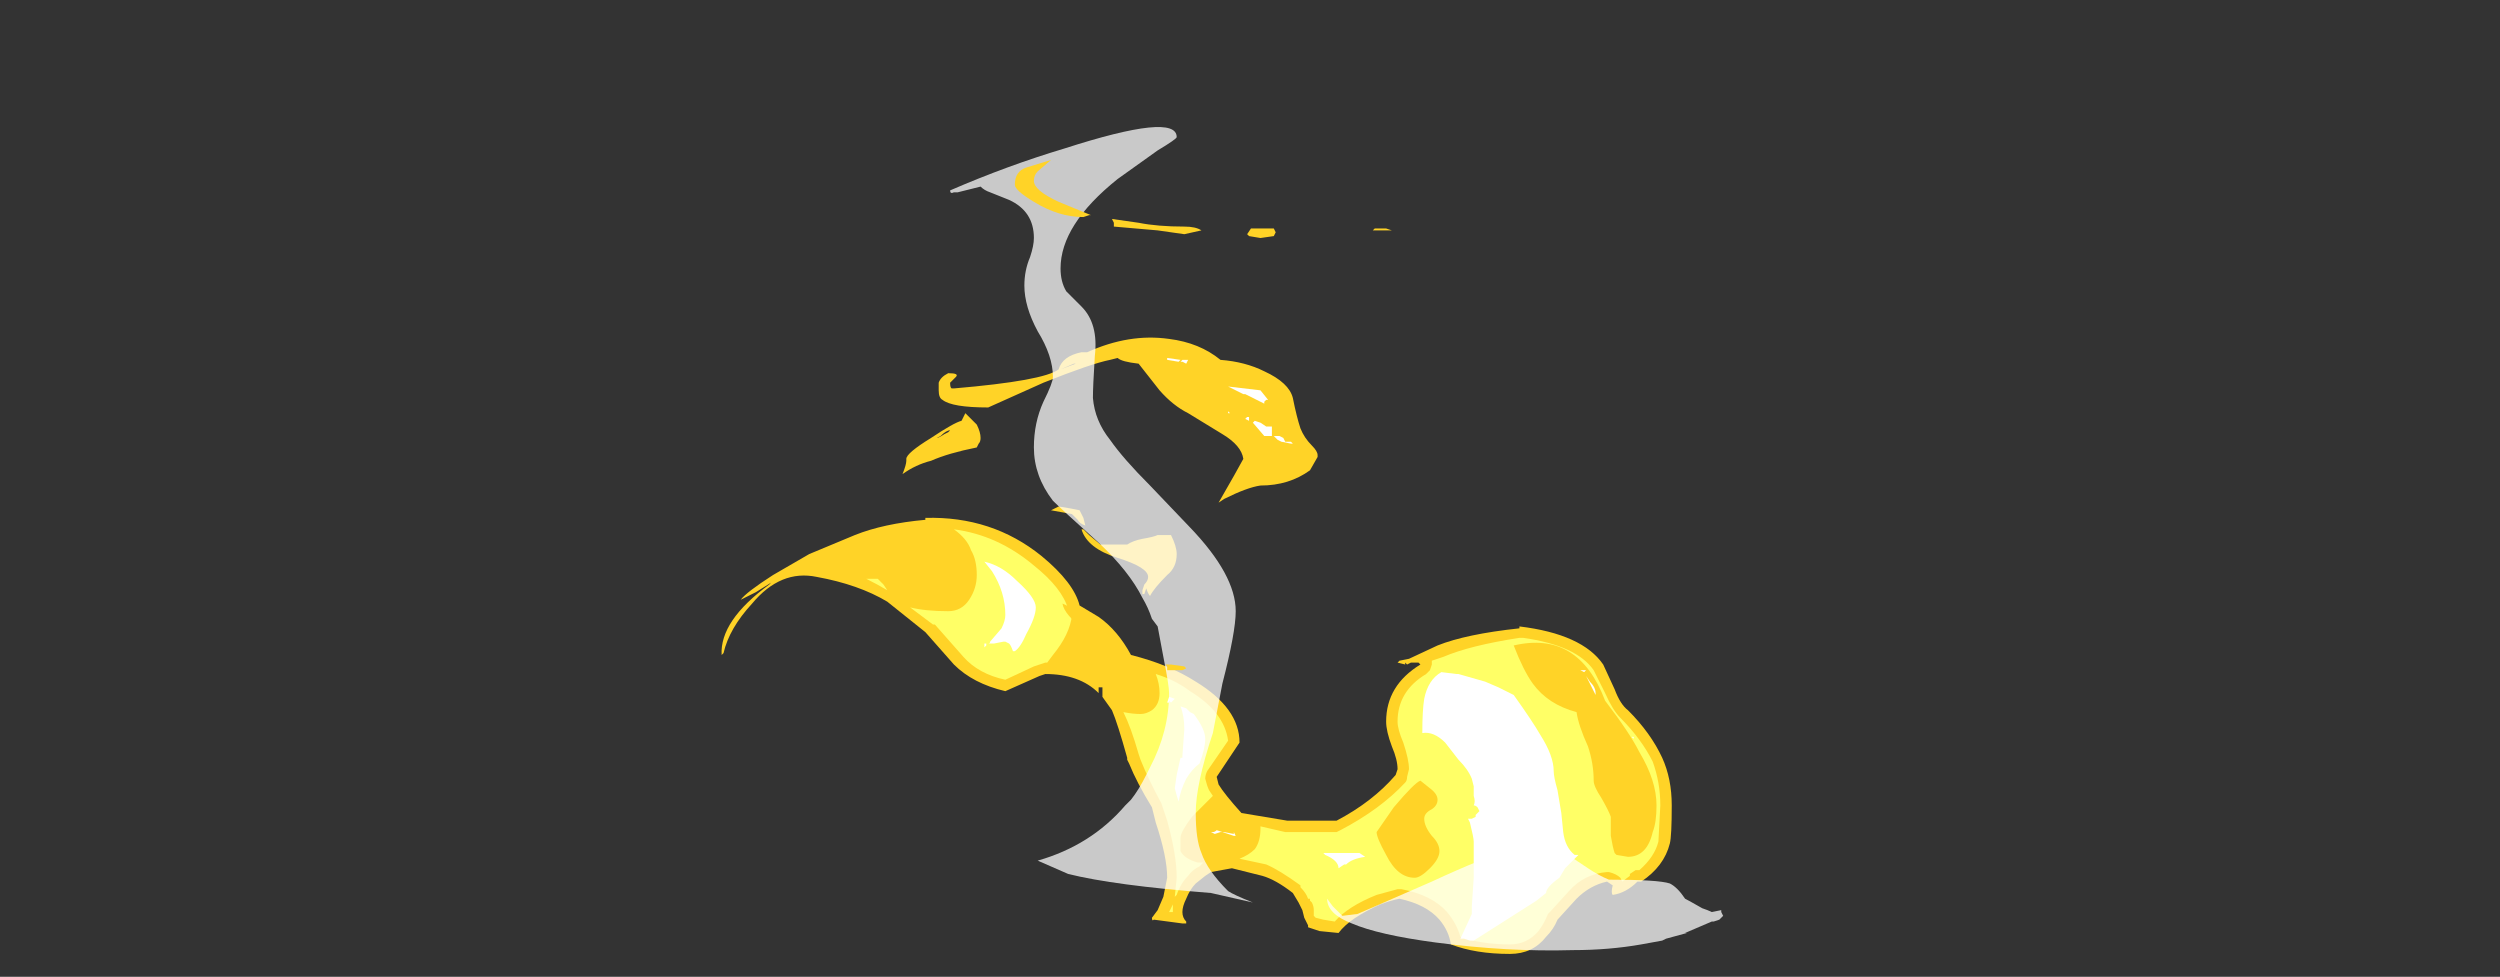 <?xml version="1.0" encoding="UTF-8" standalone="no"?>
<svg xmlns:ffdec="https://www.free-decompiler.com/flash" xmlns:xlink="http://www.w3.org/1999/xlink" ffdec:objectType="frame" height="179.55px" width="459.55px" xmlns="http://www.w3.org/2000/svg">
  <rect width="100%" height="100%" fill="#333333" stroke="none"/>
  <g transform="matrix(1.0, 0.0, 0.0, 1.0, 284.2, 164.15)">
    <use ffdec:characterId="5115" height="16.2" transform="matrix(7.0, 0.0, 0.0, 7.0, -151.55, -102.2)" width="24.95" xlink:href="#shape0"/>
    <use ffdec:characterId="5118" height="20.4" transform="matrix(7.0, 0.0, 0.0, 7.0, -109.55, -141.05)" width="7.95" xlink:href="#shape1"/>
    <use ffdec:characterId="1776" height="2.65" transform="matrix(7.0, 0.0, 0.0, 7.0, -40.25, -8.05)" width="10.4" xlink:href="#shape2"/>
    <use ffdec:characterId="5119" height="13.4" transform="matrix(7.0, 0.0, 0.0, 7.0, -97.65, -134.75)" width="9.9" xlink:href="#shape3"/>
  </g>
  <defs>
    <g id="shape0" transform="matrix(1.0, 0.0, 0.0, 1.0, 21.65, 14.6)">
      <path d="M1.8 -5.35 Q1.95 -4.95 2.15 -4.8 2.75 -4.2 3.05 -3.55 3.3 -3.0 3.3 -2.3 3.3 -1.5 3.25 -1.3 3.1 -0.7 2.5 -0.3 L2.4 -0.3 Q2.1 0.0 1.75 0.05 1.7 0.0 1.75 -0.2 L1.6 -0.3 Q1.15 -0.2 0.8 0.15 L0.3 0.7 Q0.2 0.95 0.0 1.15 -0.35 1.6 -0.95 1.6 -1.85 1.6 -2.5 1.35 -2.55 1.0 -2.8 0.7 -3.15 0.3 -3.85 0.15 -4.1 0.2 -4.35 0.3 -5.15 0.65 -5.45 1.05 L-5.95 1.0 -6.25 0.9 -6.25 0.85 -6.35 0.65 -6.4 0.45 -6.5 0.25 -6.65 0.0 Q-7.1 -0.35 -7.45 -0.45 L-8.25 -0.65 -8.8 -0.55 -8.95 -0.45 -9.2 -0.25 Q-9.35 -0.1 -9.45 0.15 -9.55 0.35 -9.55 0.5 -9.55 0.65 -9.45 0.75 L-9.45 0.8 -9.55 0.8 -10.3 0.7 Q-10.35 0.75 -10.35 0.65 L-10.2 0.45 -10.05 0.1 -9.95 -0.4 Q-9.95 -0.95 -10.25 -1.85 L-10.35 -2.25 Q-10.75 -2.9 -10.95 -3.4 L-11.0 -3.5 -11.0 -3.55 Q-11.25 -4.45 -11.4 -4.8 L-11.65 -5.15 -11.65 -5.4 -11.75 -5.4 -11.75 -5.25 Q-12.25 -5.75 -13.15 -5.75 L-13.3 -5.7 -14.2 -5.3 Q-15.05 -5.5 -15.55 -6.0 L-16.3 -6.85 -17.3 -7.65 Q-18.05 -8.1 -19.15 -8.3 -20.1 -8.5 -20.85 -7.6 -21.45 -6.95 -21.6 -6.3 L-21.65 -6.25 Q-21.7 -7.15 -20.4 -8.1 L-20.35 -8.15 -20.75 -7.9 -21.15 -7.7 Q-21.0 -7.9 -20.3 -8.35 L-19.35 -8.9 -18.15 -9.4 Q-17.4 -9.7 -16.3 -9.8 L-16.3 -9.85 Q-14.55 -9.9 -13.25 -8.85 -12.4 -8.15 -12.25 -7.55 L-11.75 -7.25 Q-11.25 -6.9 -10.9 -6.25 -9.9 -6.0 -9.2 -5.55 -8.05 -4.85 -8.05 -3.95 L-8.65 -3.05 -8.6 -2.85 Q-8.45 -2.6 -8.0 -2.1 L-6.8 -1.9 -5.5 -1.9 Q-4.55 -2.4 -3.95 -3.1 L-3.9 -3.25 Q-3.9 -3.5 -4.05 -3.85 -4.2 -4.25 -4.2 -4.5 -4.2 -5.45 -3.3 -6.0 L-3.35 -6.05 -3.55 -6.05 -3.65 -6.0 -3.7 -6.05 -3.7 -6.0 -3.9 -6.05 -3.85 -6.1 -3.6 -6.15 -2.85 -6.5 Q-2.1 -6.8 -0.7 -6.95 L-0.7 -7.0 Q0.95 -6.8 1.5 -6.0 L1.8 -5.35 M-12.05 -14.2 Q-10.95 -14.7 -9.9 -14.55 -9.1 -14.45 -8.55 -14.0 -7.9 -13.95 -7.4 -13.7 -6.75 -13.4 -6.65 -13.0 -6.55 -12.5 -6.45 -12.2 -6.35 -11.95 -6.15 -11.75 -6.0 -11.6 -6.0 -11.5 L-6.0 -11.45 -6.2 -11.1 Q-6.75 -10.7 -7.5 -10.7 -7.85 -10.65 -8.45 -10.35 L-8.6 -10.25 -8.2 -10.95 -7.95 -11.4 Q-8.0 -11.75 -8.5 -12.05 L-9.4 -12.6 Q-9.8 -12.8 -10.15 -13.2 L-10.7 -13.9 Q-11.15 -13.95 -11.25 -14.05 L-11.45 -14.0 Q-11.95 -13.9 -13.2 -13.4 L-14.65 -12.75 Q-15.6 -12.75 -15.85 -12.95 -15.95 -13.0 -15.95 -13.2 L-15.95 -13.4 Q-15.9 -13.55 -15.7 -13.65 -15.4 -13.65 -15.5 -13.55 L-15.65 -13.4 Q-15.65 -13.25 -15.6 -13.25 L-15.55 -13.25 Q-13.2 -13.45 -12.8 -13.75 -12.7 -14.1 -12.2 -14.2 L-12.05 -14.2 M-12.75 -13.75 L-12.35 -13.9 -12.4 -13.9 -12.75 -13.75 M-15.25 -12.6 L-14.95 -12.3 Q-14.85 -12.1 -14.85 -11.95 -14.85 -11.85 -14.9 -11.8 L-14.95 -11.7 Q-15.7 -11.55 -16.15 -11.35 -16.55 -11.25 -16.9 -11.0 -16.8 -11.25 -16.8 -11.35 L-16.8 -11.4 Q-16.8 -11.55 -16.15 -11.95 -15.55 -12.35 -15.35 -12.4 L-15.25 -12.6 M-15.65 -12.15 Q-15.75 -12.15 -15.9 -12.0 L-16.0 -11.95 Q-15.95 -11.95 -15.8 -12.05 L-15.7 -12.1 -15.65 -12.15 M-12.15 -9.85 L-12.1 -9.65 Q-12.25 -9.7 -12.3 -9.8 L-12.45 -9.95 -13.0 -10.05 -12.8 -10.15 -12.5 -10.1 -12.25 -10.05 -12.15 -9.85 M-12.15 -9.55 L-12.0 -9.4 -11.7 -9.15 -11.0 -9.15 Q-10.85 -9.25 -10.6 -9.3 -10.3 -9.35 -10.2 -9.4 L-9.85 -9.4 Q-9.7 -9.1 -9.7 -8.9 -9.7 -8.55 -9.95 -8.35 -10.3 -8.0 -10.4 -7.8 -10.45 -7.85 -10.5 -8.0 L-10.55 -7.85 -10.6 -7.85 -10.6 -7.95 -10.55 -8.1 Q-10.45 -8.2 -10.45 -8.3 -10.45 -8.55 -11.25 -8.8 -12.05 -9.05 -12.2 -9.55 L-12.15 -9.55" fill="#ffd327" fill-rule="evenodd" stroke="none"/>
      <path d="M0.8 -4.75 Q0.85 -4.4 1.1 -3.85 1.25 -3.4 1.25 -2.95 1.25 -2.8 1.45 -2.5 1.65 -2.15 1.7 -2.0 L1.7 -1.5 Q1.75 -1.2 1.8 -1.05 L1.85 -1.0 2.15 -0.95 Q2.65 -0.95 2.8 -1.6 2.9 -1.85 2.9 -2.3 2.9 -2.95 2.45 -3.7 2.2 -4.2 1.55 -5.05 0.85 -6.9 -0.85 -6.5 -0.6 -5.85 -0.35 -5.5 0.05 -4.95 0.8 -4.75 M1.25 -5.85 L1.55 -5.25 Q1.75 -4.8 1.95 -4.6 2.5 -4.05 2.8 -3.45 3.0 -2.9 3.0 -2.3 L2.95 -1.35 Q2.85 -0.95 2.45 -0.6 L2.35 -0.6 2.2 -0.5 2.2 -0.45 2.0 -0.3 1.95 -0.4 Q1.85 -0.5 1.65 -0.55 L1.6 -0.55 Q1.0 -0.5 0.6 -0.05 L0.1 0.5 0.05 0.55 Q-0.05 0.8 -0.2 1.0 -0.5 1.35 -0.95 1.35 -1.7 1.35 -2.25 1.15 -2.35 0.8 -2.6 0.5 -3.0 0.05 -3.8 -0.1 L-3.9 -0.1 -4.45 0.05 Q-5.2 0.35 -5.55 0.75 L-5.85 0.7 -6.05 0.65 -6.1 0.6 -6.1 0.45 Q-6.1 0.35 -6.15 0.25 L-6.2 0.2 -6.2 0.15 -6.25 0.15 Q-6.3 0.0 -6.45 -0.15 L-6.45 -0.2 Q-7.0 -0.6 -7.35 -0.75 L-8.05 -0.9 Q-7.8 -1.0 -7.65 -1.15 -7.5 -1.35 -7.5 -1.7 L-7.5 -1.75 -6.85 -1.6 -5.5 -1.6 -5.4 -1.65 Q-4.35 -2.2 -3.7 -2.9 -3.65 -2.95 -3.65 -3.05 L-3.6 -3.25 Q-3.6 -3.5 -3.75 -3.95 -3.9 -4.3 -3.9 -4.5 -3.9 -5.3 -3.15 -5.75 L-3.05 -5.85 -3.0 -6.0 -3.0 -6.1 -2.7 -6.2 Q-2.0 -6.5 -0.7 -6.7 L-0.6 -6.7 Q0.8 -6.5 1.25 -5.85 M-17.55 -8.25 L-17.4 -8.1 -17.3 -7.95 Q-17.55 -8.1 -17.85 -8.25 L-17.55 -8.25 M-15.1 -9.0 Q-15.2 -9.3 -15.55 -9.55 -14.4 -9.4 -13.45 -8.6 -12.7 -8.0 -12.55 -7.45 L-12.45 -7.35 -12.45 -7.3 Q-12.5 -6.8 -12.95 -6.25 L-13.1 -6.05 -13.15 -6.05 -13.45 -5.95 -14.2 -5.6 Q-14.9 -5.75 -15.3 -6.2 L-16.05 -7.05 -16.1 -7.05 -16.7 -7.5 Q-16.3 -7.4 -15.7 -7.4 -15.35 -7.4 -15.15 -7.7 -14.95 -8.0 -14.95 -8.35 -14.95 -8.75 -15.1 -9.0 M-9.35 -5.3 Q-8.45 -4.75 -8.35 -4.0 L-8.9 -3.2 Q-8.95 -3.1 -8.95 -3.0 -8.9 -2.8 -8.85 -2.7 L-8.75 -2.55 Q-9.0 -2.3 -9.3 -2.0 -9.6 -1.6 -9.6 -1.45 -9.6 -1.15 -9.6 -1.1 -9.5 -0.9 -9.15 -0.8 L-9.0 -0.8 -9.1 -0.7 Q-9.3 -0.6 -9.4 -0.45 -9.6 -0.25 -9.7 0.05 L-9.75 0.1 -9.7 -0.4 Q-9.7 -1.0 -9.95 -1.9 L-10.1 -2.35 Q-10.45 -3.0 -10.65 -3.5 L-10.7 -3.65 Q-10.9 -4.35 -11.1 -4.75 -10.85 -4.7 -10.65 -4.7 -10.5 -4.7 -10.35 -4.8 -10.15 -4.95 -10.15 -5.25 -10.15 -5.5 -10.25 -5.75 -9.75 -5.6 -9.35 -5.3 M-3.75 -6.3 L-3.75 -6.3 M-3.2 -1.95 Q-3.2 -2.1 -3.0 -2.2 -2.85 -2.3 -2.85 -2.45 -2.85 -2.6 -3.05 -2.75 L-3.3 -2.95 Q-3.45 -2.9 -4.0 -2.25 L-4.45 -1.6 Q-4.45 -1.45 -4.2 -1.0 -3.9 -0.4 -3.45 -0.4 -3.3 -0.4 -3.05 -0.65 -2.8 -0.9 -2.8 -1.1 -2.8 -1.3 -3.0 -1.5 -3.2 -1.75 -3.2 -1.95 M-9.8 0.5 L-9.9 0.5 -9.8 0.3 -9.8 0.5" fill="#ffff66" fill-rule="evenodd" stroke="none"/>
      <path d="M0.9 -5.85 L1.05 -5.85 1.0 -5.8 0.9 -5.85 M1.05 -5.7 L1.15 -5.55 Q1.3 -5.4 1.3 -5.25 L1.3 -5.2 1.05 -5.7 M2.3 -4.05 L2.25 -4.1 2.3 -4.1 2.3 -4.05 M0.3 -2.7 L0.4 -2.1 0.45 -1.6 Q0.5 -1.2 0.75 -1.0 L0.85 -1.0 Q0.7 -0.85 0.5 -0.65 L0.35 -0.4 Q0.0 -0.15 0.0 0.0 L-0.25 0.2 Q-1.35 0.9 -1.9 1.25 L-2.0 1.25 -2.15 1.2 -2.25 1.2 -1.95 0.55 -1.95 0.35 -1.9 -0.4 -1.9 -1.35 Q-1.9 -1.45 -2.0 -1.85 L-2.05 -1.95 -1.95 -1.95 -1.85 -2.0 -1.85 -2.05 -1.75 -2.15 -1.8 -2.25 Q-1.85 -2.3 -1.9 -2.3 -1.85 -2.4 -1.9 -2.55 L-1.9 -2.8 -1.95 -3.0 Q-2.05 -3.25 -2.3 -3.5 L-2.65 -3.95 Q-2.95 -4.25 -3.25 -4.2 -3.25 -4.8 -3.2 -5.1 -3.1 -5.6 -2.75 -5.8 L-2.35 -5.75 -2.3 -5.75 -1.6 -5.55 -1.25 -5.4 -0.85 -5.2 Q-0.35 -4.5 -0.15 -4.15 0.2 -3.6 0.2 -3.2 0.2 -3.05 0.3 -2.7 M-13.4 -7.5 Q-13.4 -7.25 -13.65 -6.8 -13.8 -6.45 -13.95 -6.35 L-13.95 -6.35 -14.0 -6.35 Q-14.05 -6.5 -14.1 -6.55 L-14.2 -6.6 -14.25 -6.6 -14.5 -6.55 -14.7 -6.55 -14.7 -6.5 -14.75 -6.45 -14.75 -6.55 -14.65 -6.55 Q-14.6 -6.55 -14.6 -6.6 L-14.3 -6.95 Q-14.2 -7.15 -14.2 -7.3 -14.2 -7.9 -14.55 -8.45 L-14.75 -8.7 Q-14.3 -8.6 -13.9 -8.2 -13.4 -7.75 -13.4 -7.5 M-8.4 -12.6 L-8.35 -12.6 -8.35 -12.65 -8.3 -12.6 -8.4 -12.6 M-7.4 -12.85 L-7.9 -13.1 -7.95 -13.1 -8.35 -13.3 -7.5 -13.2 -7.3 -12.95 -7.35 -12.95 -7.4 -12.9 -7.4 -12.85 M-7.85 -12.5 L-7.8 -12.5 -7.8 -12.4 -7.9 -12.45 -7.85 -12.5 M-7.65 -12.4 L-7.5 -12.35 -7.35 -12.25 -7.2 -12.25 -7.2 -12.0 -7.0 -12.0 -6.9 -11.95 -6.85 -11.85 -6.7 -11.85 -6.65 -11.8 -6.7 -11.8 -6.95 -11.85 -7.05 -11.9 -7.15 -12.0 -7.4 -12.0 -7.7 -12.35 -7.65 -12.4 M-9.45 -14.0 L-9.4 -14.0 -9.45 -13.9 -9.55 -13.95 -9.6 -13.95 -9.55 -14.0 -9.45 -14.0 M-6.7 -11.85 L-6.7 -11.85 M-9.6 -13.95 L-9.65 -13.95 -9.95 -14.0 -9.95 -14.05 -9.6 -14.0 -9.65 -13.95 -9.6 -13.95 M-9.35 -4.75 L-9.25 -4.7 Q-8.95 -4.3 -8.95 -4.05 -8.95 -3.8 -9.1 -3.4 -9.3 -3.25 -9.45 -3.0 -9.6 -2.7 -9.65 -2.4 -9.7 -2.55 -9.75 -2.75 L-9.7 -3.1 -9.6 -3.55 -9.55 -3.55 -9.55 -3.6 -9.5 -4.3 Q-9.5 -4.65 -9.6 -4.9 L-9.45 -4.85 -9.35 -4.75 M-9.85 -5.05 L-9.85 -5.05 M-9.95 -5.0 L-9.9 -5.15 -9.75 -5.1 -9.85 -5.0 -9.9 -5.05 -9.9 -5.0 -9.95 -5.0 M-8.8 -1.6 L-8.75 -1.6 Q-8.7 -1.6 -8.65 -1.65 L-8.5 -1.6 -8.45 -1.6 -8.2 -1.55 -8.2 -1.6 -8.15 -1.5 -8.2 -1.5 -8.5 -1.6 -8.55 -1.6 -8.7 -1.55 -8.8 -1.6 M-5.25 -0.75 L-5.3 -0.75 -5.45 -0.65 Q-5.45 -0.85 -5.8 -1.0 L-5.85 -1.05 -4.9 -1.05 -4.75 -0.95 Q-5.1 -0.9 -5.25 -0.75" fill="#ffffff" fill-rule="evenodd" stroke="none"/>
    </g>
    <g id="shape1" transform="matrix(1.0, 0.0, 0.0, 1.0, 15.65, 20.15)">
      <path d="M-10.2 -19.5 L-11.25 -18.75 Q-12.75 -17.55 -12.75 -16.4 -12.75 -16.05 -12.6 -15.8 L-12.2 -15.4 Q-11.75 -14.95 -11.85 -14.1 -11.9 -13.3 -11.9 -13.0 -11.85 -12.4 -11.45 -11.9 -11.1 -11.4 -10.4 -10.7 L-9.35 -9.6 Q-8.15 -8.35 -8.15 -7.4 -8.15 -6.85 -8.5 -5.5 L-8.75 -4.2 Q-9.2 -2.85 -9.2 -2.1 -9.2 -1.4 -9.05 -1.05 -8.9 -0.6 -8.35 -0.05 -8.2 0.05 -7.7 0.25 L-8.8 0.0 Q-11.35 -0.2 -12.55 -0.5 L-13.35 -0.85 Q-11.95 -1.25 -11.05 -2.3 L-10.9 -2.45 Q-10.7 -2.7 -10.5 -3.1 L-10.4 -3.3 Q-9.9 -4.25 -9.9 -5.25 -9.9 -5.45 -10.05 -6.2 L-10.2 -7.0 -10.35 -7.2 Q-10.45 -7.5 -10.6 -7.75 -10.95 -8.45 -11.75 -9.2 -12.75 -10.1 -12.95 -10.3 -13.45 -10.95 -13.45 -11.7 -13.45 -12.35 -13.2 -12.9 -12.95 -13.4 -12.95 -13.55 -12.95 -14.1 -13.35 -14.75 -13.7 -15.4 -13.7 -15.95 -13.7 -16.35 -13.55 -16.7 -13.45 -17.0 -13.45 -17.2 -13.45 -17.9 -14.1 -18.2 L-14.6 -18.4 Q-14.75 -18.45 -14.85 -18.55 L-15.45 -18.4 -15.55 -18.4 Q-15.65 -18.35 -15.65 -18.45 -14.15 -19.1 -12.65 -19.55 -9.7 -20.5 -9.7 -19.85 -9.7 -19.8 -10.2 -19.5" fill="#ffffff" fill-opacity="0.737" fill-rule="evenodd" stroke="none"/>
    </g>
    <g id="shape2" transform="matrix(1.0, 0.0, 0.0, 1.0, 5.75, 1.15)">
      <path d="M3.25 -0.25 Q3.45 -0.15 3.65 0.15 3.75 0.2 4.1 0.4 4.25 0.45 4.35 0.5 L4.6 0.45 4.6 0.5 4.65 0.6 4.55 0.7 4.4 0.75 4.35 0.75 3.65 1.05 3.7 1.05 3.15 1.2 3.05 1.25 2.5 1.35 Q1.65 1.5 0.7 1.5 -1.0 1.55 -2.9 1.3 -4.4 1.1 -5.1 0.8 -5.75 0.55 -5.75 0.15 L-5.6 0.35 -5.35 0.6 -4.95 0.55 -3.0 -0.3 Q-1.6 -0.95 -1.0 -1.1 0.05 -1.3 0.65 -0.95 L1.1 -0.65 Q1.4 -0.45 1.65 -0.35 2.95 -0.35 3.25 -0.25" fill="#ffffff" fill-opacity="0.737" fill-rule="evenodd" stroke="none"/>
    </g>
    <g id="shape3" transform="matrix(1.0, 0.0, 0.0, 1.0, 13.95, 19.25)">
      <path d="M-9.05 -17.4 L-9.5 -17.3 -10.2 -17.4 -11.35 -17.5 -11.35 -17.6 -11.4 -17.7 -10.7 -17.6 Q-10.2 -17.5 -9.5 -17.5 -9.2 -17.5 -9.05 -17.4 M-7.1 -17.35 L-7.15 -17.25 -7.5 -17.2 -7.8 -17.25 -7.85 -17.3 -7.75 -17.45 -7.15 -17.45 -7.1 -17.35 M-4.2 -17.45 L-4.05 -17.4 -4.55 -17.4 -4.5 -17.45 -4.2 -17.45 M-13.45 -18.7 Q-13.45 -18.45 -12.8 -18.15 L-11.95 -17.8 -12.0 -17.8 -12.15 -17.75 Q-12.8 -17.75 -13.45 -18.15 -13.95 -18.45 -13.95 -18.6 -13.95 -18.95 -13.65 -19.05 L-13.0 -19.25 -13.35 -18.95 Q-13.45 -18.85 -13.45 -18.7 M-12.0 -7.15 Q-11.5 -6.65 -11.15 -6.45 -11.6 -6.5 -12.1 -6.9 -12.65 -7.3 -12.7 -7.6 -12.45 -7.5 -12.0 -7.15 M-9.55 -5.85 L-9.95 -5.85 -9.95 -5.95 -10.0 -6.0 -9.85 -6.0 -9.5 -5.95 -9.45 -5.9 -9.55 -5.85" fill="#ffd327" fill-rule="evenodd" stroke="none"/>
    </g>
  </defs>
</svg>
